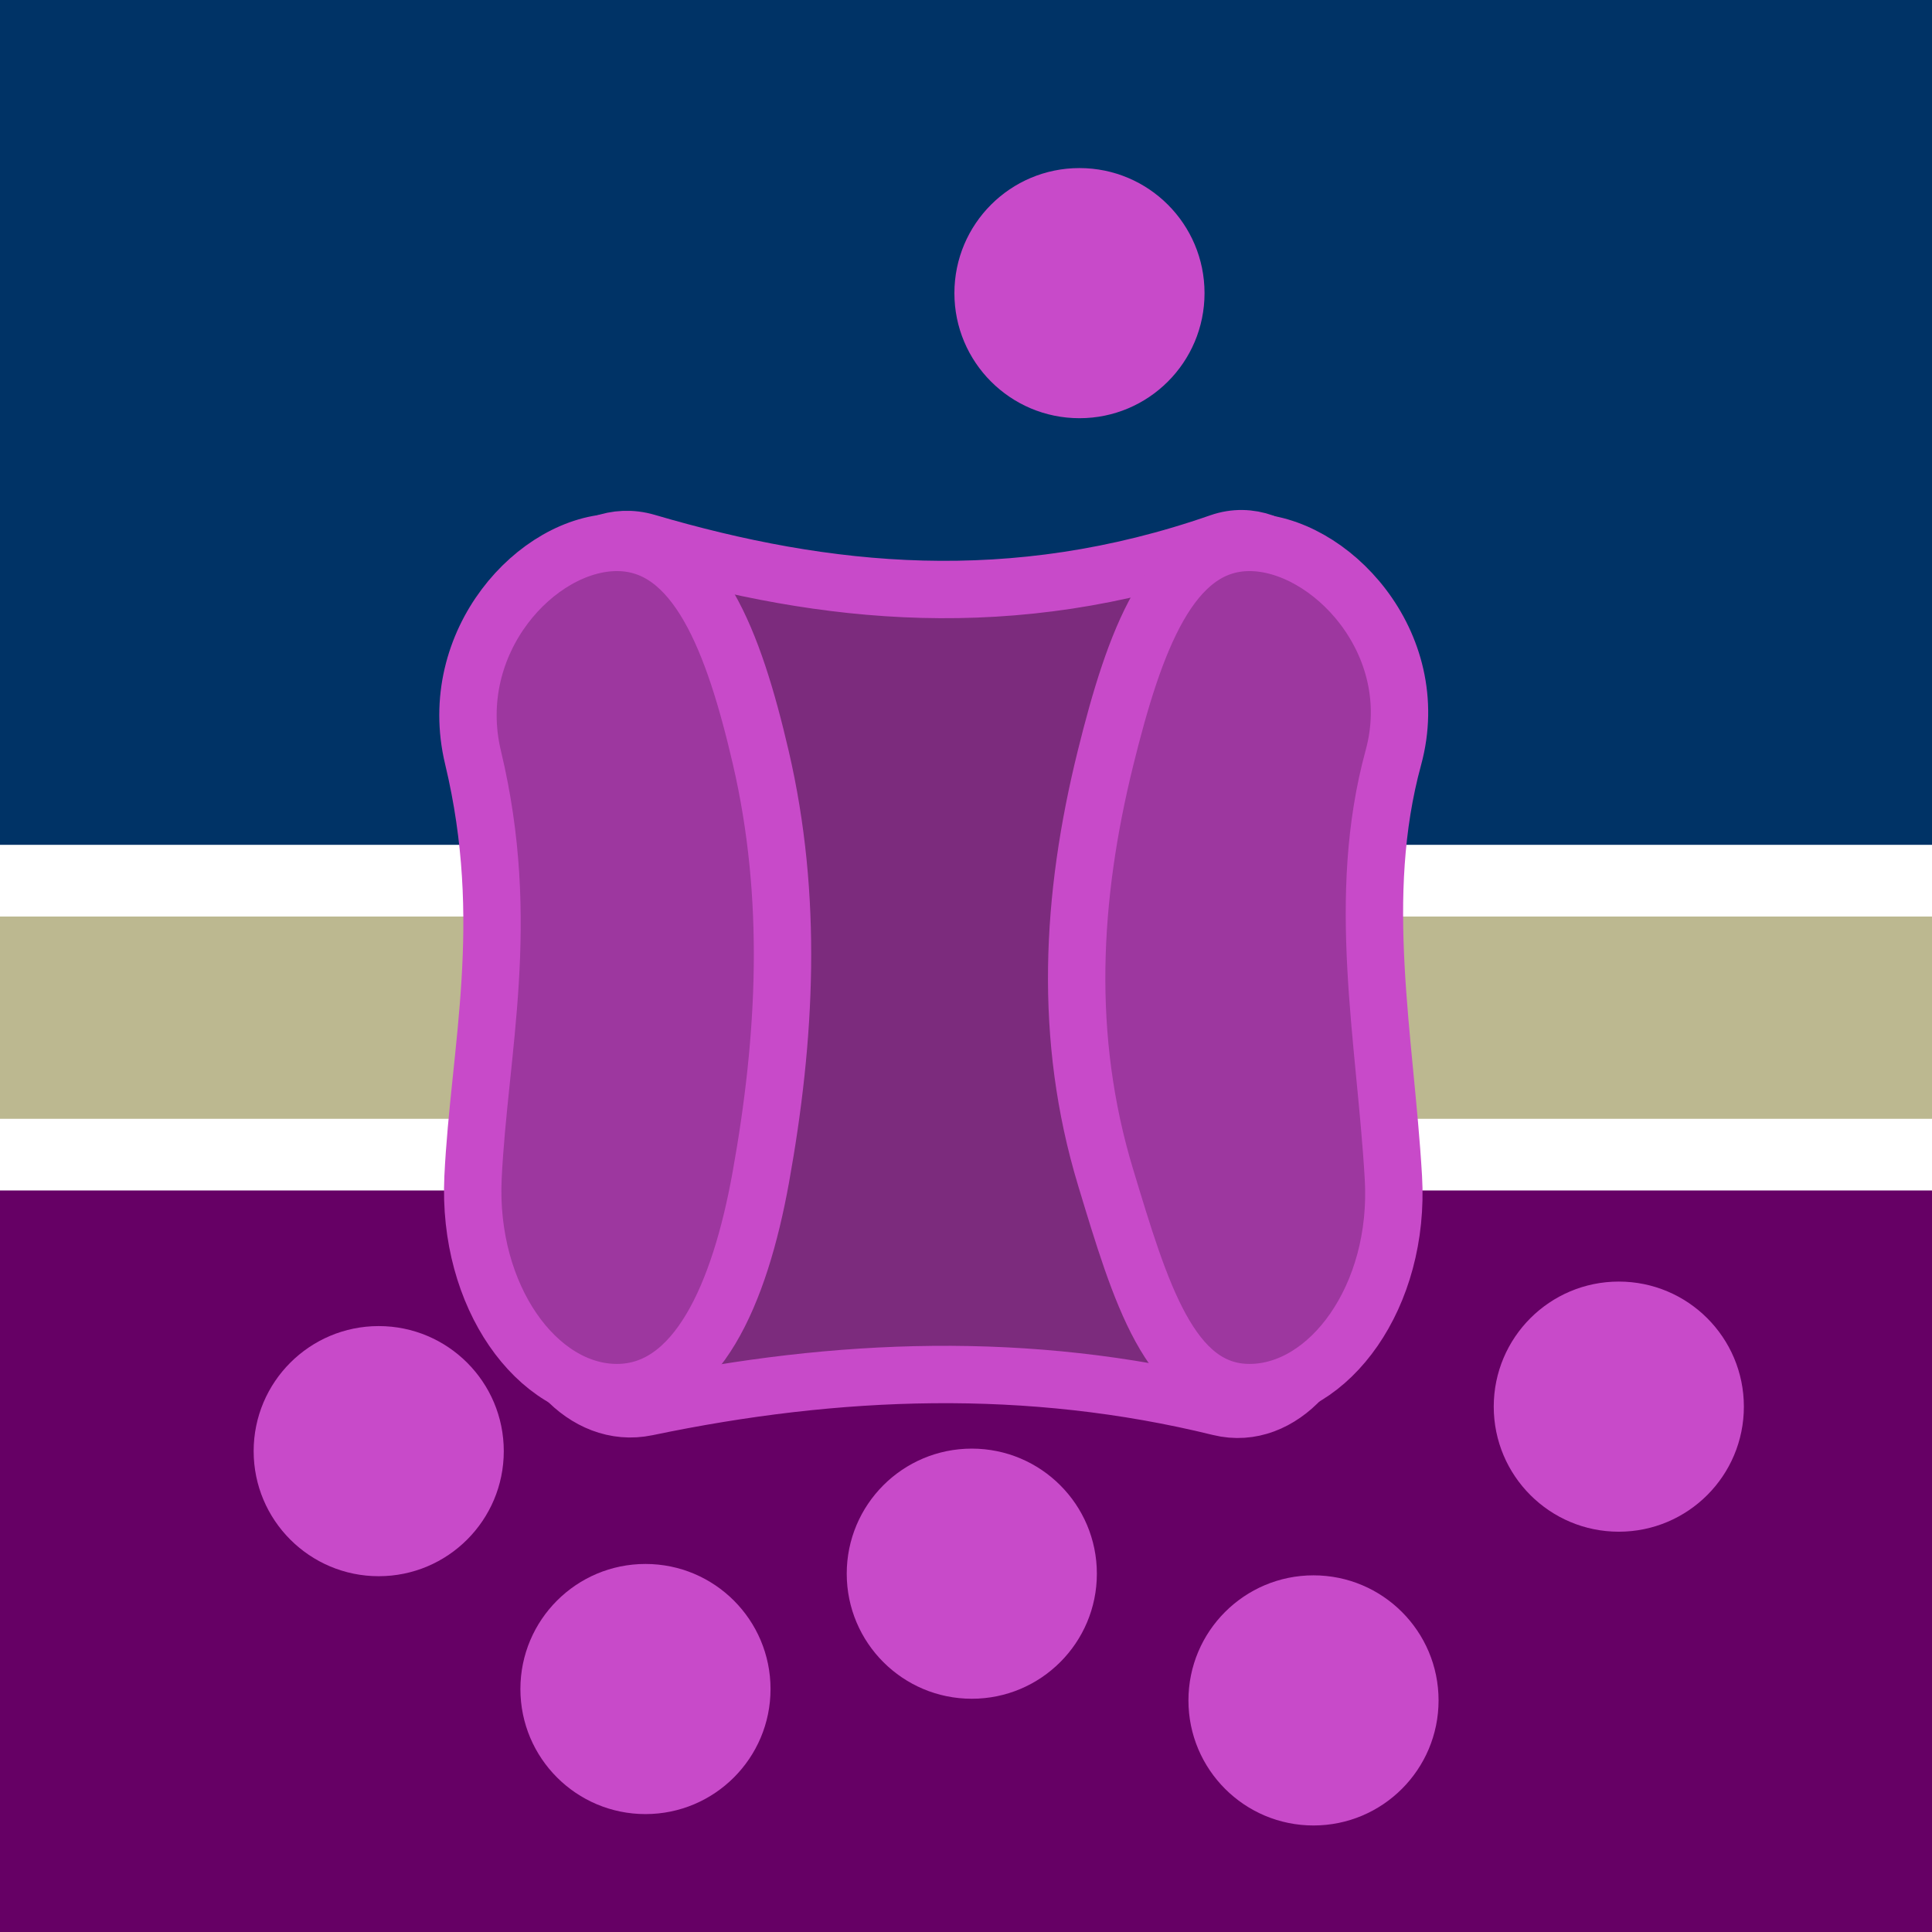 <?xml version="1.0" encoding="UTF-8" standalone="no"?>
<svg
   xmlns:dc="http://purl.org/dc/elements/1.1/"
   xmlns:cc="http://creativecommons.org/ns#"
   xmlns:rdf="http://www.w3.org/1999/02/22-rdf-syntax-ns#"
   xmlns:svg="http://www.w3.org/2000/svg"
   xmlns="http://www.w3.org/2000/svg"
   xmlns:sodipodi="http://sodipodi.sourceforge.net/DTD/sodipodi-0.dtd"
   xmlns:inkscape="http://www.inkscape.org/namespaces/inkscape"
   inkscape:export-ydpi="11.401017"
   inkscape:export-xdpi="11.401017"
   inkscape:export-filename="C:\Users\scott\Documents\GitHub\NernstCalc2\graphics\favicon-32.png"
   sodipodi:docname="icon.svg"
   inkscape:version="1.0 (4035a4fb49, 2020-05-01)"
   id="svg8"
   version="1.1"
   viewBox="0 0 71.292 71.292"
   height="269.45"
   width="269.45">
  <defs
     id="defs2" />
  <sodipodi:namedview
     fit-margin-bottom="0"
     fit-margin-right="0"
     fit-margin-left="0"
     fit-margin-top="0"
     inkscape:document-rotation="0"
     inkscape:window-maximized="1"
     inkscape:window-y="-8"
     inkscape:window-x="1912"
     inkscape:window-height="1018"
     inkscape:window-width="1920"
     borderlayer="true"
     units="px"
     showgrid="false"
     inkscape:current-layer="layer1"
     inkscape:document-units="mm"
     inkscape:cy="136.41814"
     inkscape:cx="86.275239"
     inkscape:zoom="1.979899"
     inkscape:pageshadow="2"
     inkscape:pageopacity="0.0"
     borderopacity="1.0"
     bordercolor="#666666"
     pagecolor="#ffffff"
     id="base">
    <inkscape:grid
       originy="-36.517"
       originx="-54.691"
       id="grid4514"
       type="xygrid" />
  </sodipodi:namedview>
  <g
     transform="translate(-54.691,-198.05)"
     id="layer1"
     inkscape:groupmode="layer"
     inkscape:label="Layer 1">
    <rect
       ry="0"
       y="160.362"
       x="-1.512"
       height="139.662"
       width="139.284"
       id="rect4516"
       style="opacity:1;fill:#003366;fill-opacity:1;stroke:none;stroke-width:0.547;stroke-linecap:round;stroke-linejoin:round;stroke-miterlimit:4;stroke-dasharray:none;stroke-dashoffset:0;stroke-opacity:1" />
    <path
       sodipodi:nodetypes="csssscc"
       inkscape:connector-curvature="0"
       id="rect4516-9"
       d="m 148.545,236.072 v 43.386 c 0,20.712 -14.793,37.386 -33.168,37.386 H 24.474 c -18.375,0 -33.168,-16.674 -33.168,-37.386 v -43.386 z"
       style="opacity:1;fill:#660065;fill-opacity:1;stroke:none;stroke-width:0.655;stroke-linecap:round;stroke-linejoin:round;stroke-miterlimit:4;stroke-dasharray:none;stroke-dashoffset:0;stroke-opacity:1" />
    <rect
       transform="rotate(90)"
       y="-349.489"
       x="230.547"
       height="559.405"
       width="10.11"
       id="rect4485-5"
       style="opacity:1;fill:#bcb890;fill-opacity:1;stroke:#ffffff;stroke-width:2.646;stroke-linecap:round;stroke-linejoin:round;stroke-miterlimit:4;stroke-dasharray:none;stroke-dashoffset:0;stroke-opacity:1" />
    <g
       transform="translate(20.888,2.845)"
       id="g4604">
      <path
         style="opacity:1;fill:#7c2b7d;fill-opacity:1;stroke:#c84ac9;stroke-width:2.117;stroke-linecap:round;stroke-linejoin:round;stroke-miterlimit:4;stroke-dasharray:none;stroke-dashoffset:0;stroke-opacity:1"
         d="m 57.668,215.22 c 6.6,1.939 13.478,2.669 21.142,0 2.246,-0.782 4.293,1.915 4.293,4.293 v 23.322 c 0,2.379 -1.984,4.861 -4.293,4.293 -7.047,-1.731 -14.094,-1.472 -21.142,0 -2.328,0.486 -4.293,-1.915 -4.293,-4.293 v -23.322 c 0,-2.379 2.011,-4.964 4.293,-4.293 z"
         id="rect4557-8"
         inkscape:connector-curvature="0"
         sodipodi:nodetypes="sssssssss" />
      <path
         style="opacity:1;fill:#9d379f;fill-opacity:1;stroke:#c84ac9;stroke-width:2.117;stroke-linecap:round;stroke-linejoin:round;stroke-miterlimit:4;stroke-dasharray:none;stroke-dashoffset:0;stroke-opacity:1"
         d="m 79.911,215.22 c 2.941,0 6.467,3.695 5.309,7.938 -1.411,5.166 -0.303,10.331 0,15.497 0.258,4.39 -2.368,7.938 -5.309,7.938 -2.941,0 -4.034,-3.729 -5.309,-7.938 -1.565,-5.166 -1.28,-10.331 0,-15.497 1.057,-4.268 2.368,-7.938 5.309,-7.938 z"
         id="rect4557"
         inkscape:connector-curvature="0"
         sodipodi:nodetypes="sssssss" />
      <path
         style="opacity:1;fill:#9d379f;fill-opacity:1;stroke:#c84ac9;stroke-width:2.117;stroke-linecap:round;stroke-linejoin:round;stroke-miterlimit:4;stroke-dasharray:none;stroke-dashoffset:0;stroke-opacity:1"
         d="m 56.567,215.22 c 2.941,0 4.314,3.654 5.309,7.938 1.2,5.166 0.931,10.331 0,15.497 -0.78,4.328 -2.368,7.938 -5.309,7.938 -2.941,0 -5.52,-3.545 -5.309,-7.938 0.225,-4.69 1.459,-9.413 0,-15.497 -1.025,-4.276 2.368,-7.938 5.309,-7.938 z"
         id="rect4557-6"
         inkscape:connector-curvature="0"
         sodipodi:nodetypes="sssssss" />
    </g>
    <circle
       r="4.615"
       cy="249.956"
       cx="114.426"
       id="path4606"
       style="opacity:1;fill:#c84ac9;fill-opacity:1;stroke:none;stroke-width:1.397;stroke-linecap:round;stroke-linejoin:round;stroke-miterlimit:4;stroke-dasharray:none;stroke-dashoffset:0;stroke-opacity:1" />
    <circle
       r="4.615"
       cy="260.376"
       cx="78.509"
       id="path4606-5"
       style="opacity:1;fill:#c84ac9;fill-opacity:1;stroke:none;stroke-width:1.397;stroke-linecap:round;stroke-linejoin:round;stroke-miterlimit:4;stroke-dasharray:none;stroke-dashoffset:0;stroke-opacity:1" />
    <circle
       r="4.615"
       cy="256.12"
       cx="90.551"
       id="path4606-7"
       style="opacity:1;fill:#c84ac9;fill-opacity:1;stroke:none;stroke-width:1.397;stroke-linecap:round;stroke-linejoin:round;stroke-miterlimit:4;stroke-dasharray:none;stroke-dashoffset:0;stroke-opacity:1" />
    <circle
       r="4.615"
       cy="208.867"
       cx="94.524"
       id="path4606-1-4-1"
       style="opacity:1;fill:#c84ac9;fill-opacity:1;stroke:none;stroke-width:1.397;stroke-linecap:round;stroke-linejoin:round;stroke-miterlimit:4;stroke-dasharray:none;stroke-dashoffset:0;stroke-opacity:1" />
    <circle
       style="opacity:1;fill:#c84ac9;fill-opacity:1;stroke:none;stroke-width:1.397;stroke-linecap:round;stroke-linejoin:round;stroke-miterlimit:4;stroke-dasharray:none;stroke-dashoffset:0;stroke-opacity:1"
       id="path4606-7-5"
       cx="68.666"
       cy="251.598"
       r="4.615" />
    <circle
       style="opacity:1;fill:#c84ac9;fill-opacity:1;stroke:none;stroke-width:1.397;stroke-linecap:round;stroke-linejoin:round;stroke-miterlimit:4;stroke-dasharray:none;stroke-dashoffset:0;stroke-opacity:1"
       id="path4606-3"
       cx="103.16"
       cy="260.796"
       r="4.615" />
  </g>
</svg>

